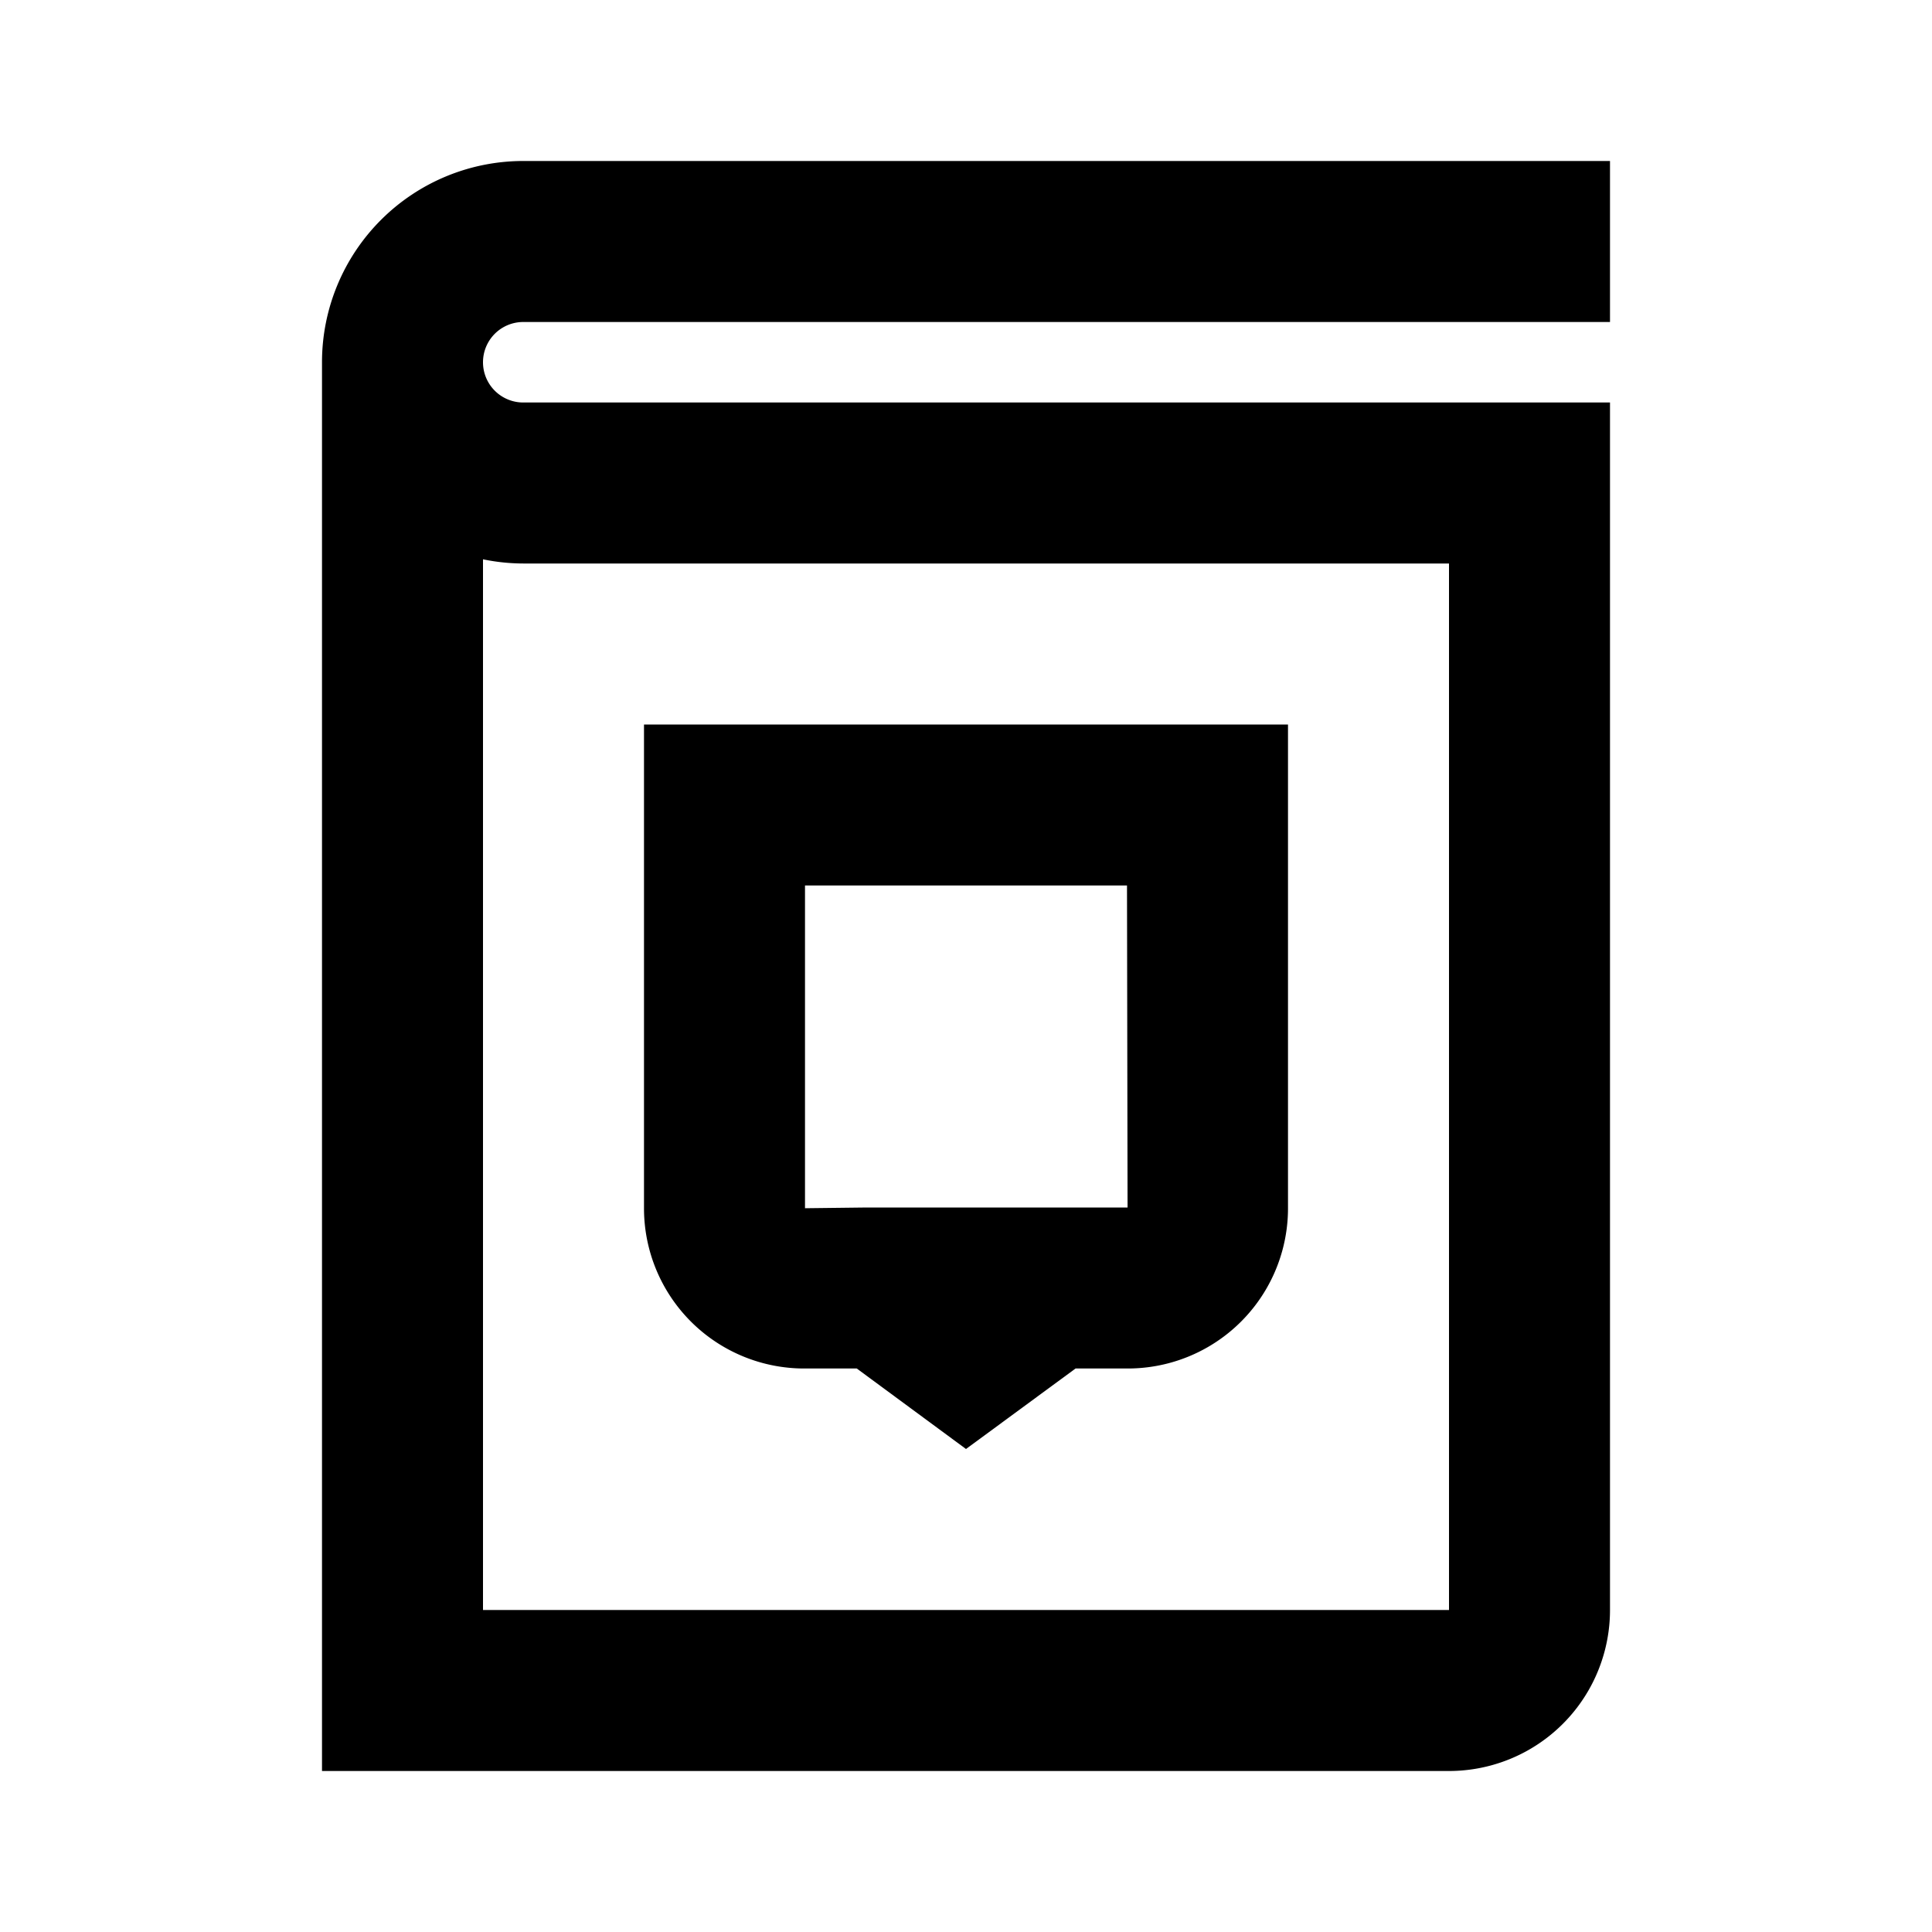 <svg width="24" height="24" xmlns="http://www.w3.org/2000/svg"><path d="M6.5 4a.5.5 0 000 1H20v15a2 2 0 01-2 2H4V4.5A2.5 2.5 0 016.5 2H20v2H6.5zm0 3a2.5 2.5 0 01-.5-.052V20h12V7H6.5zm3.49 10A1.99 1.99 0 018 15.01V9h8v6.009A1.99 1.99 0 0114.01 17h-.649L12 18l-1.357-1H9.99zm.01-6v4.009l.764-.009h3.243L14 11h-4z"/></svg>
